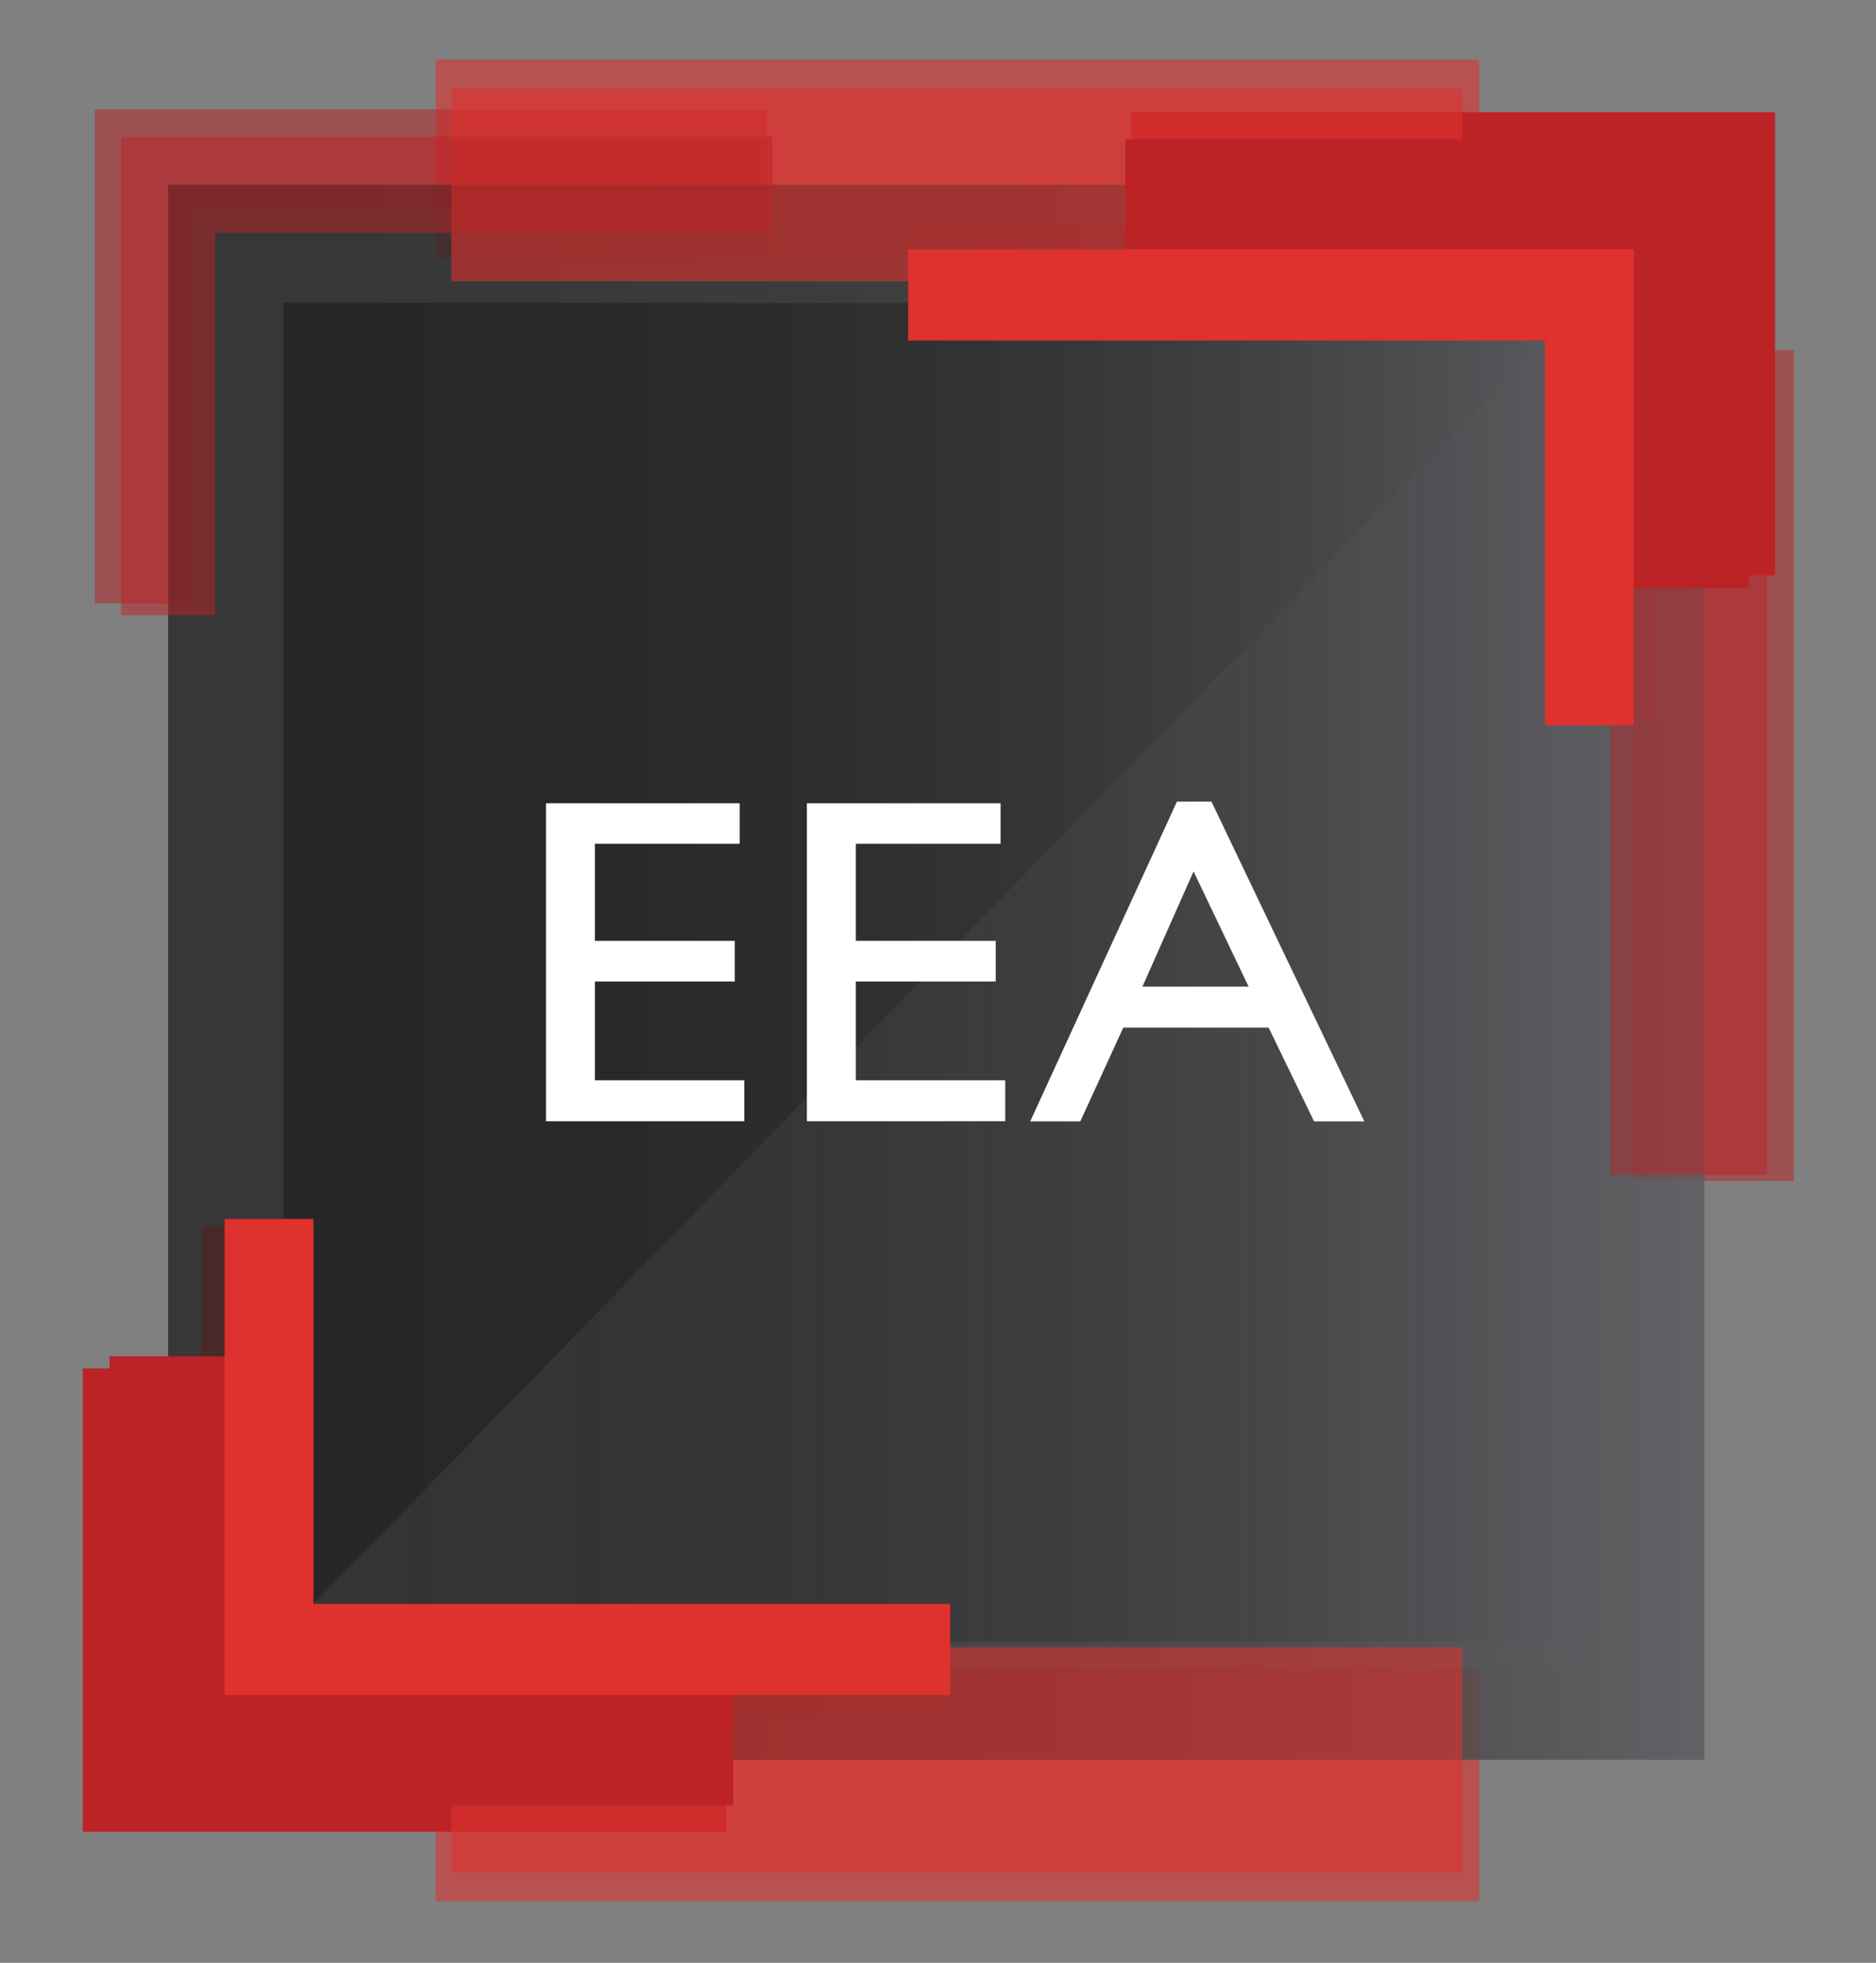 <?xml version="1.0" encoding="utf-8"?>
<!-- Generator: Adobe Illustrator 25.4.1, SVG Export Plug-In . SVG Version: 6.00 Build 0)  -->
<svg version="1.1" id="Layer_1" xmlns="http://www.w3.org/2000/svg" xmlns:xlink="http://www.w3.org/1999/xlink" x="0px" y="0px"
	 viewBox="0 0 319.73 334.53" style="enable-background:new 0 0 319.73 334.53;" xml:space="preserve">
<rect x="0" y="0" width="319.73" height="334.53" fill="#808080" stroke="none"/>
<g style="opacity:0.51;">
	<rect x="278.16" y="59.68" style="fill:#BB2327;" width="27.58" height="141.61"/>
</g>
<g style="opacity:0.58;">
	<rect x="74.25" y="284.45" style="fill:#DF312D;" width="177.85" height="39.59"/>
</g>
<g style="opacity:0.58;">
	<rect x="74.25" y="10.16" style="fill:#DF312D;" width="177.85" height="33.94"/>
</g>
<g>
	<polygon style="fill:#BB2327;" points="302.52,98.07 281.37,98.07 281.37,40.8 192.8,40.8 192.8,19.11 302.52,19.11 	"/>
</g>
<g>
	<polygon style="fill:#DF312D;" points="282.25,122.23 266.62,122.23 266.62,54.51 154.61,54.51 154.61,38.49 282.25,38.49 	"/>
</g>
<g>
	<polygon style="fill:#BB2327;" points="123.82,312.19 14.1,312.19 14.1,233.23 35.25,233.23 35.25,290.51 123.82,290.51 	"/>
</g>
<g>
	<polygon style="fill:#DF312D;" points="162.01,292.81 34.37,292.81 34.37,209.07 50,209.07 50,276.79 162.01,276.79 	"/>
</g>
<g>
	<path style="fill:none;stroke:#BB2327;stroke-width:43;stroke-miterlimit:10;" d="M195.56,27.13"/>
</g>
<g>
	<path style="fill:none;stroke:#BB2327;stroke-width:43;stroke-miterlimit:10;" d="M294.71,95.25"/>
</g>
<g style="opacity:0.51;">
	<polygon style="fill:#BB2327;" points="32.69,102.85 16.14,102.85 16.14,18.64 130.74,18.64 130.74,35.61 32.69,35.61 	"/>
</g>
<linearGradient id="SVGID_1_" gradientUnits="userSpaceOnUse" x1="28.658" y1="165.731" x2="290.49" y2="165.731">
	<stop  offset="0" style="stop-color:#272727"/>
	<stop  offset="0.222" style="stop-color:#292828"/>
	<stop  offset="0.407" style="stop-color:#2E2D2E"/>
	<stop  offset="0.579" style="stop-color:#363536"/>
	<stop  offset="0.743" style="stop-color:#414142"/>
	<stop  offset="0.9" style="stop-color:#505053"/>
	<stop  offset="1" style="stop-color:#5C5B60"/>
</linearGradient>
<rect x="28.66" y="31.5" style="opacity:0.82;fill:url(#SVGID_1_);" width="261.83" height="268.45"/>
<g style="opacity:0.51;">
	<rect x="274.46" y="63.04" style="fill:#BB2327;" width="26.72" height="137.18"/>
</g>
<linearGradient id="SVGID_00000088100513076691617800000011038616803929268646_" gradientUnits="userSpaceOnUse" x1="48.29" y1="165.731" x2="270.858" y2="165.731">
	<stop  offset="0" style="stop-color:#272727"/>
	<stop  offset="0.222" style="stop-color:#292828"/>
	<stop  offset="0.407" style="stop-color:#2E2D2E"/>
	<stop  offset="0.579" style="stop-color:#363536"/>
	<stop  offset="0.743" style="stop-color:#414142"/>
	<stop  offset="0.9" style="stop-color:#505053"/>
	<stop  offset="1" style="stop-color:#5C5B60"/>
</linearGradient>
<rect x="48.29" y="51.63" style="fill:url(#SVGID_00000088100513076691617800000011038616803929268646_);" width="222.57" height="228.2"/>
<linearGradient id="SVGID_00000150075965998561371310000003245081343245919114_" gradientUnits="userSpaceOnUse" x1="28.658" y1="165.697" x2="278.428" y2="165.697">
	<stop  offset="0.028" style="stop-color:#B1AFB5"/>
	<stop  offset="1" style="stop-color:#5C5B60"/>
</linearGradient>
<polyline style="opacity:0.1;fill:url(#SVGID_00000150075965998561371310000003245081343245919114_);" points="38.29,288.88 
	278.43,42.51 278.43,284.23 28.66,284.23 "/>
<g>
	<g>
		<g>
			<path style="fill:#FFFFFF;" d="M101.39,143.83v16.52h23.84v6.94h-23.84v16.83h25.46v6.98h-33.8v-54.19h33.01v6.9H101.39z"/>
			<path style="fill:#FFFFFF;" d="M145.86,143.83v16.52h23.84v6.94h-23.84v16.83h25.46v6.98h-33.8v-54.19h33.01v6.9H145.86z"/>
			<path style="fill:#FFFFFF;" d="M223.96,191.12l-7.75-15.98h-24.76l-7.33,15.98h-8.54l25.01-54.5h5.88l26.05,54.5H223.96z
				 M203.42,148.52l-8.71,19.63h18.09L203.42,148.52z"/>
		</g>
	</g>
</g>
<g style="opacity:0.58;">
	<rect x="76.93" y="280.78" style="fill:#DF312D;" width="172.29" height="38.35"/>
</g>
<g style="opacity:0.58;">
	<rect x="76.93" y="15.07" style="fill:#DF312D;" width="172.29" height="32.87"/>
</g>
<g>
	<polygon style="fill:#BB2327;" points="298.06,100.23 277.57,100.23 277.57,44.75 191.77,44.75 191.77,23.74 298.06,23.74 	"/>
</g>
<g>
	<polygon style="fill:#DF312D;" points="278.43,123.63 263.29,123.63 263.29,58.04 154.77,58.04 154.77,42.51 278.43,42.51 	"/>
</g>
<g>
	<polygon style="fill:#BB2327;" points="124.95,307.65 18.66,307.65 18.66,231.16 39.15,231.16 39.15,286.65 124.95,286.65 	"/>
</g>
<g>
	<polygon style="fill:#DF312D;" points="161.95,288.88 38.29,288.88 38.29,207.76 53.43,207.76 53.43,273.36 161.95,273.36 	"/>
</g>
<g>
	<path style="fill:none;stroke:#BB2327;stroke-width:43;stroke-miterlimit:10;" d="M194.44,31.5"/>
</g>
<g>
	<path style="fill:none;stroke:#BB2327;stroke-width:43;stroke-miterlimit:10;" d="M290.49,97.49"/>
</g>
<g style="opacity:0.51;">
	<polygon style="fill:#BB2327;" points="36.67,104.86 20.64,104.86 20.64,23.29 131.65,23.29 131.65,39.72 36.67,39.72 	"/>
</g>
<g>
</g>
<g>
	<g style="opacity:0.47;">
		<g>
			<g>
				<path style="fill:none;stroke:#BB2327;stroke-width:34;stroke-miterlimit:10;" d="M-121.52,366.66"/>
			</g>
		</g>
	</g>
</g>
<g>
</g>
<g>
</g>
<g>
</g>
<g>
</g>
<g>
</g>
<g>
</g>
</svg>

